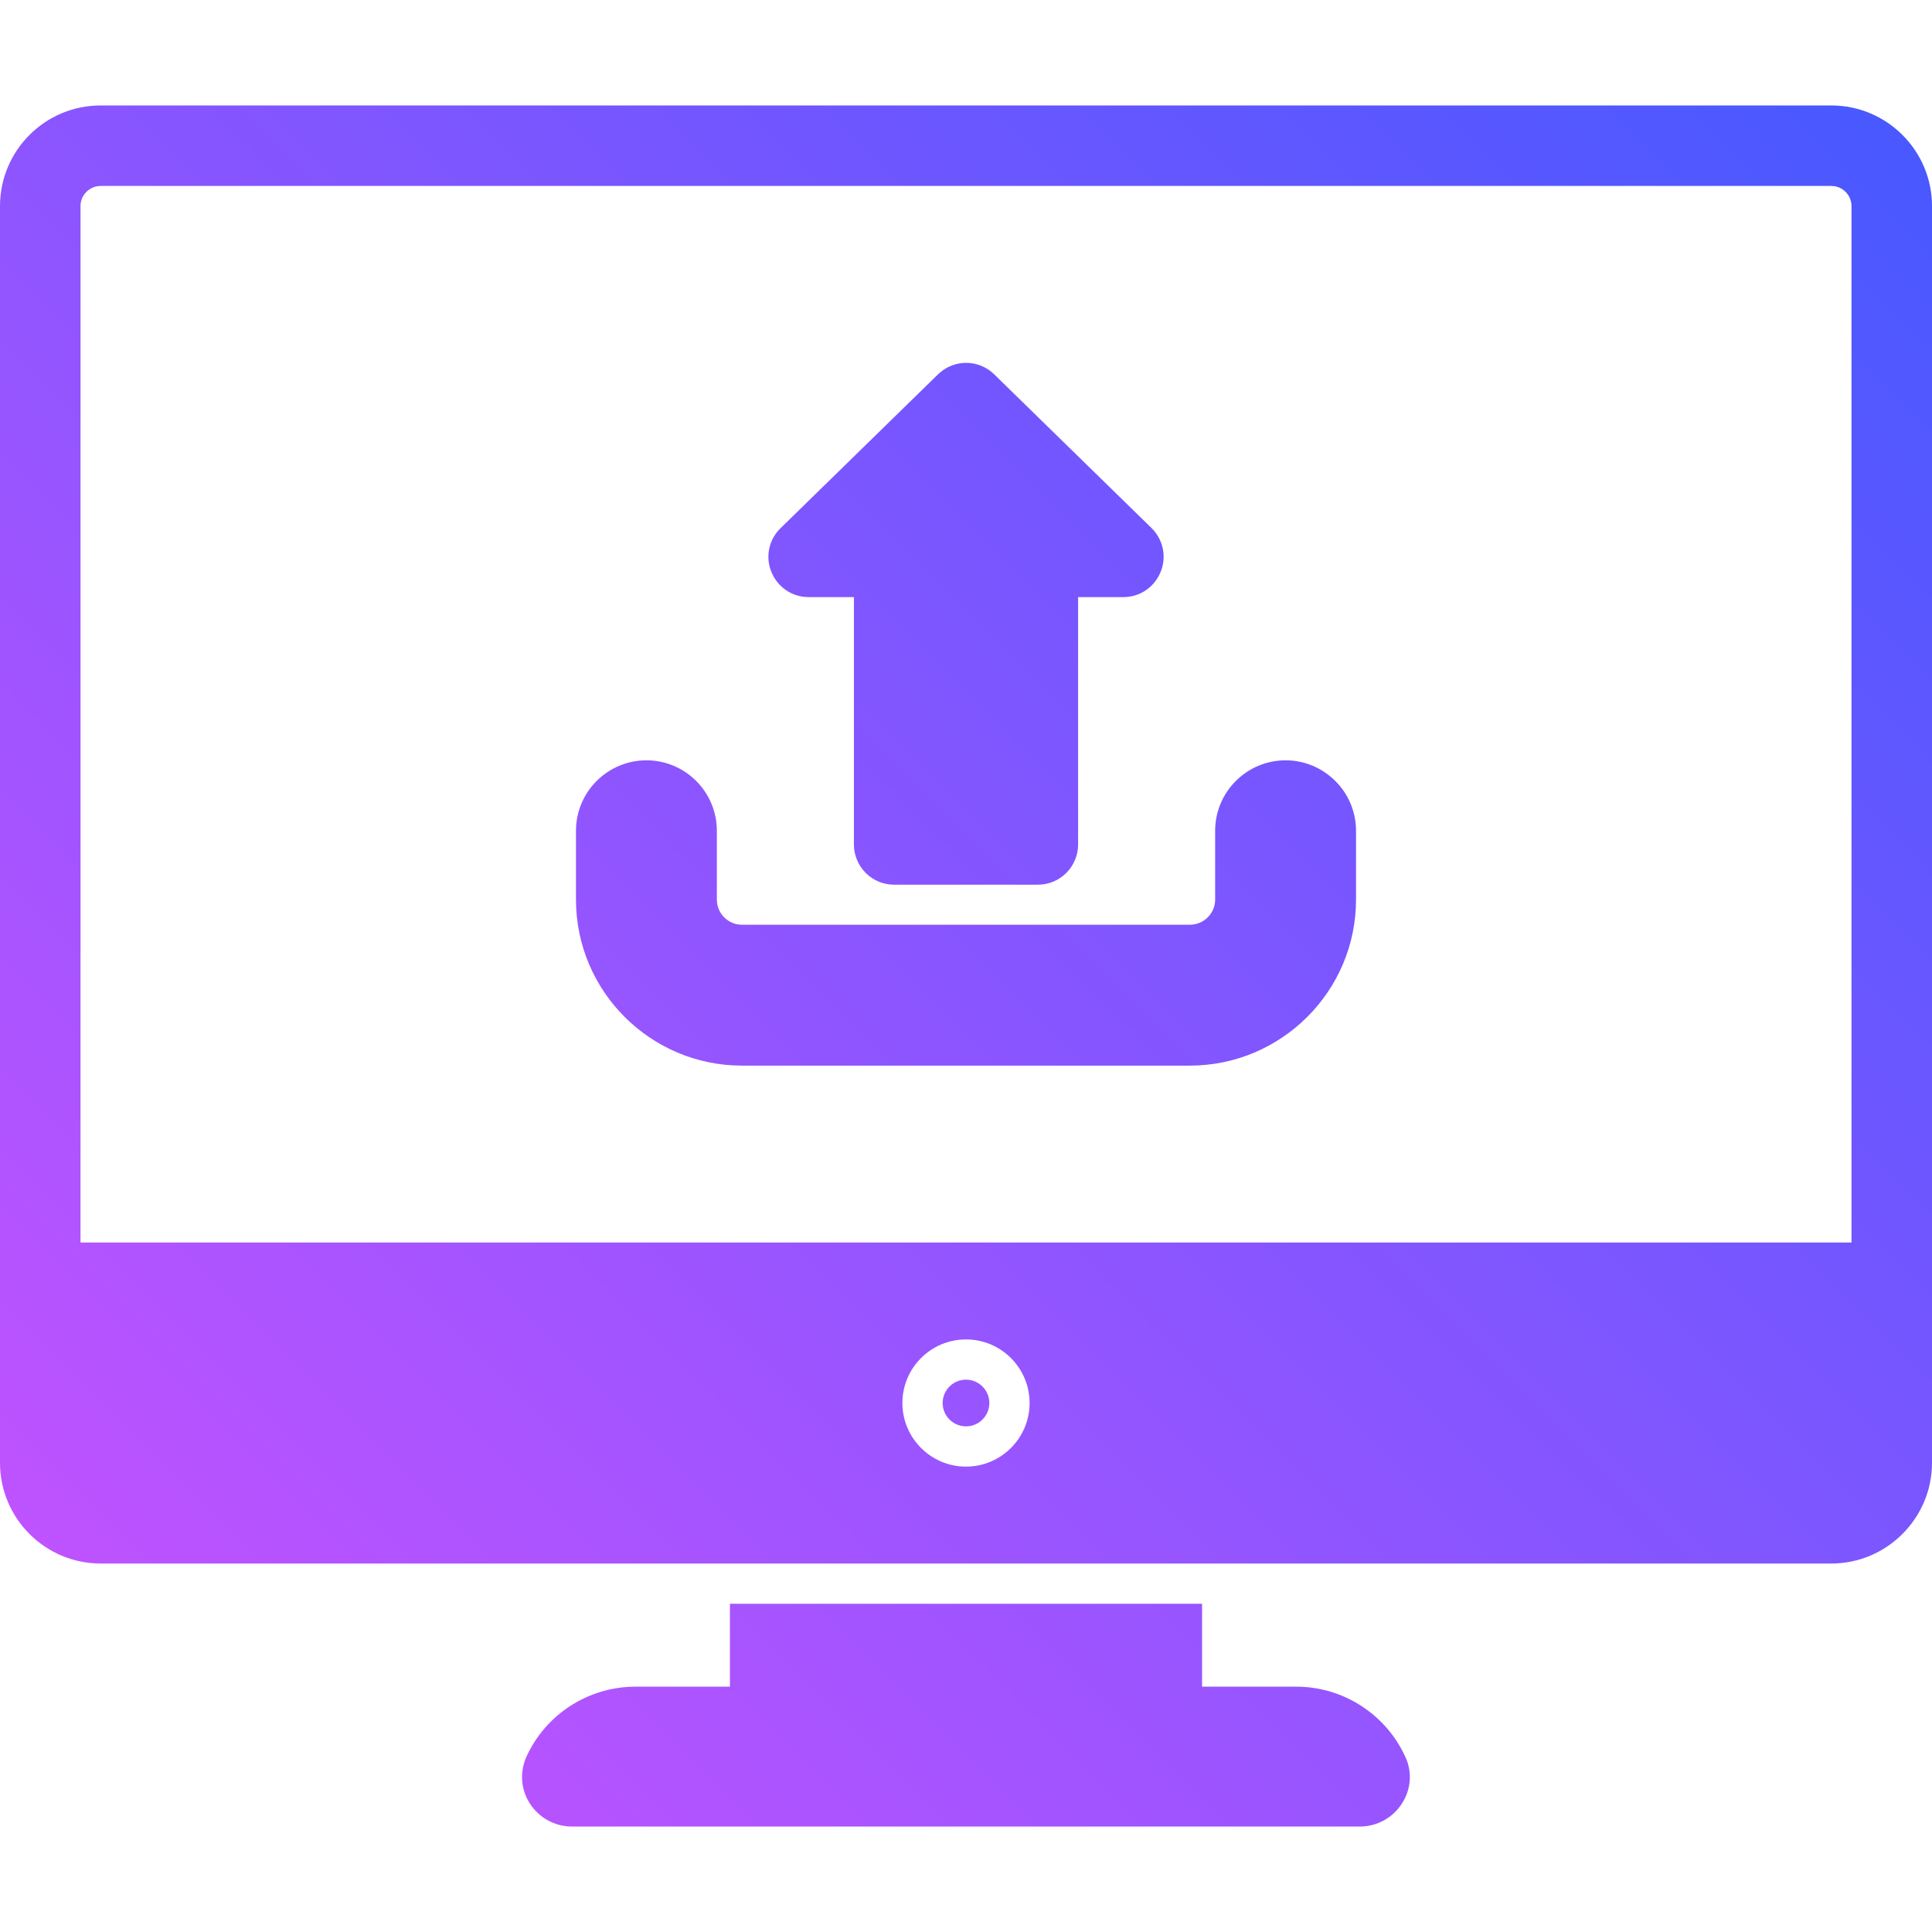<svg xmlns="http://www.w3.org/2000/svg" enable-background="new 0 0 512 512" viewBox="0 0 512 512" id="upload">
  <linearGradient id="a" x1="39.213" x2="472.767" y1="74.086" y2="507.64" gradientTransform="matrix(1 0 0 -1 0 512)" gradientUnits="userSpaceOnUse">
    <stop offset="0" stop-color="#be53ff"></stop>
    <stop offset="1" stop-color="#4958ff"></stop>
  </linearGradient>
  <path fill="url(#a)" d="M372.48,465.706c1.814,3.947,1.44,8.586-0.96,12.267c-2.453,3.786-6.614,6.08-11.147,6.08h-208.8c-4.533,0-8.693-2.294-11.147-6.08c-2.4-3.733-2.72-8.32-0.96-12.32c5.12-11.36,16.48-18.667,28.96-18.667h25.014v-21.973h125.12v21.973h24.96C356,446.986,367.36,454.347,372.48,465.706z M340.694,201.493c-10.294,0-18.667,8.373-18.667,18.667V238.4c0,3.68-3.04,6.667-6.72,6.667H196.641c-3.68,0-6.667-2.986-6.667-6.667v-18.241c0-10.294-8.373-18.667-18.667-18.667c-10.294,0-18.667,8.373-18.667,18.667V238.4c0,24.267,19.733,44,44,44h118.667c24.267,0,44.053-19.733,44.053-44v-18.241C359.36,209.867,350.933,201.493,340.694,201.493z M214.294,158.24h12v65.547c0,5.867,4.747,10.667,10.667,10.667h38.08c5.92,0,10.667-4.8,10.667-10.667V158.24h12c4.373,0,8.214-2.614,9.867-6.667c1.653-4,0.694-8.586-2.4-11.627l-41.706-40.747c-4.16-4.053-10.72-4.053-14.88,0l-41.706,40.747c-3.147,3.04-4.107,7.627-2.453,11.627C206.08,155.627,209.92,158.24,214.294,158.24z M255.999,365.626c-3.411,0-6.188,2.776-6.188,6.188s2.776,6.188,6.188,6.188c3.411,0,6.188-2.776,6.188-6.188S259.41,365.626,255.999,365.626z M512,54.614c0,118.289,0,265.927,0,333.067c0,14.667-12,26.667-26.667,26.667H26.667c-14.72,0-26.667-12-26.667-26.667C0,348.299,0,97.52,0,54.614c0-14.72,11.947-26.667,26.667-26.667h458.667C500,27.947,512,39.893,512,54.614z M272.853,371.814c0-9.294-7.56-16.854-16.854-16.854s-16.854,7.56-16.854,16.854c0,9.295,7.56,16.854,16.854,16.854S272.853,381.108,272.853,371.814z M490.667,54.614c0-2.933-2.4-5.333-5.333-5.333H26.667c-2.933,0-5.333,2.4-5.333,5.333V329.28h469.333V54.614z"></path>
</svg>